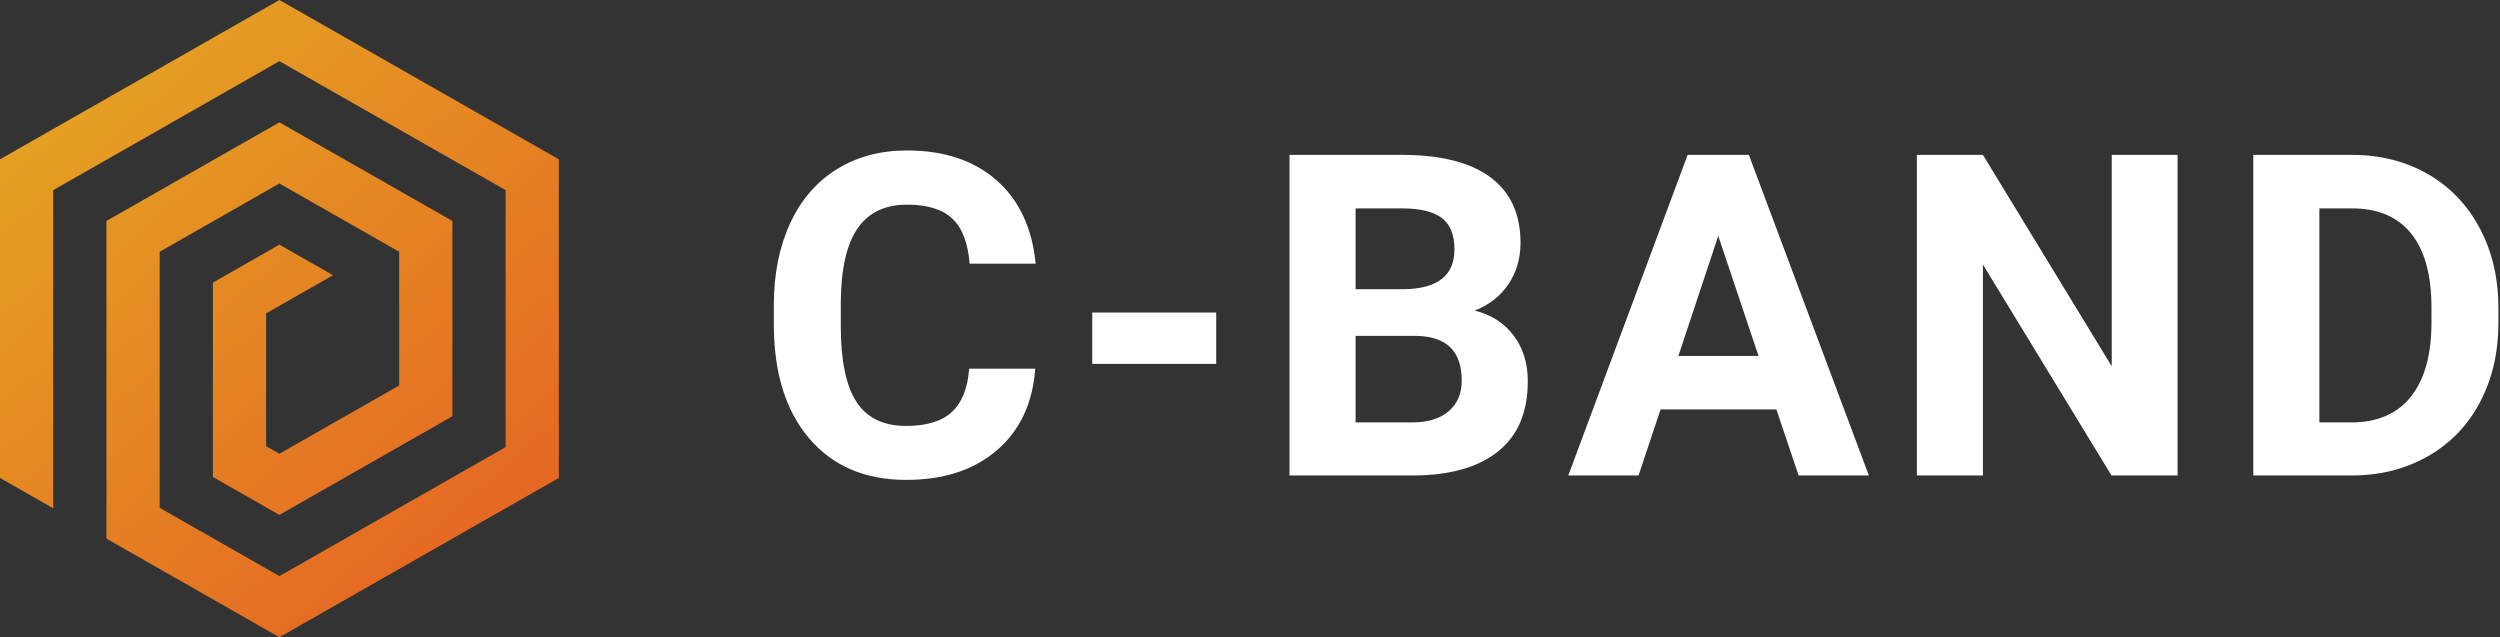 <?xml version="1.0" encoding="UTF-8"?>
<svg width="510px" height="130px" viewBox="0 0 510 130" version="1.1" xmlns="http://www.w3.org/2000/svg" xmlns:xlink="http://www.w3.org/1999/xlink">
    <rect x="0" y="0" width="510" height="130" fill="#333333" stroke="none"/>
    <!-- Generator: Sketch 58 (84663) - https://sketch.com -->
    <title>Group 3</title>
    <desc>Created with Sketch.</desc>
    <defs>
        <linearGradient x1="11.55%" y1="0%" x2="88.45%" y2="100%" id="linearGradient-1">
            <stop stop-color="#E5A823" offset="0%"></stop>
            <stop stop-color="#E56023" offset="100%"></stop>
        </linearGradient>
    </defs>
    <g id="Page-1" stroke="none" stroke-width="1" fill="none" fill-rule="evenodd">
        <g id="Group-3" fill-rule="nonzero">
            <g id="umbrella" fill="url(#linearGradient-1)">
                <polygon id="Path" points="10.858 103.69 10.858 38.784 56.995 12.478 103.144 38.784 103.144 91.211 56.995 117.522 32.571 103.594 32.571 51.356 56.995 37.43 81.429 51.356 81.429 78.637 56.995 92.565 54.287 91.021 54.287 63.932 67.937 56.145 56.995 49.909 43.429 57.648 43.429 97.305 56.995 105.043 92.286 84.921 92.286 45.073 56.995 24.957 21.715 45.073 21.715 109.878 56.995 130 114 97.5 114 32.5 56.995 0 1.42108547e-14 32.5 1.42108547e-14 97.5"></polygon>
            </g>
            <path d="M211.186,75.213 C210.676,82.251 208.078,87.791 203.392,91.834 C198.705,95.877 192.528,97.898 184.861,97.898 C176.476,97.898 169.88,95.076 165.073,89.431 C160.267,83.785 157.863,76.037 157.863,66.184 L157.863,62.186 C157.863,55.896 158.971,50.356 161.188,45.564 C163.404,40.773 166.571,37.097 170.688,34.536 C174.806,31.976 179.59,30.695 185.041,30.695 C192.588,30.695 198.667,32.717 203.279,36.76 C207.891,40.803 210.557,46.478 211.275,53.785 L197.799,53.785 C197.469,49.562 196.294,46.5 194.272,44.599 C192.251,42.697 189.174,41.746 185.041,41.746 C180.549,41.746 177.187,43.356 174.956,46.575 C172.725,49.795 171.579,54.788 171.52,61.557 L171.52,66.498 C171.52,73.566 172.59,78.732 174.731,81.996 C176.873,85.26 180.249,86.893 184.861,86.893 C189.024,86.893 192.131,85.942 194.183,84.04 C196.234,82.138 197.41,79.196 197.709,75.213 L211.186,75.213 Z M248.108,74.225 L222.817,74.225 L222.817,63.758 L248.108,63.758 L248.108,74.225 Z M263.063,97 L263.063,31.594 L285.973,31.594 C293.91,31.594 299.929,33.114 304.032,36.153 C308.135,39.193 310.186,43.648 310.186,49.518 C310.186,52.722 309.363,55.545 307.715,57.985 C306.068,60.426 303.777,62.215 300.842,63.354 C304.197,64.192 306.839,65.884 308.771,68.43 C310.703,70.975 311.669,74.09 311.669,77.773 C311.669,84.063 309.662,88.824 305.649,92.059 C301.636,95.293 295.916,96.94 288.489,97 L263.063,97 Z M276.54,68.52 L276.54,86.174 L288.085,86.174 C291.259,86.174 293.737,85.418 295.519,83.905 C297.301,82.393 298.192,80.304 298.192,77.639 C298.192,71.649 295.092,68.609 288.893,68.52 L276.54,68.52 Z M276.54,58.996 L286.512,58.996 C293.311,58.876 296.71,56.166 296.71,50.865 C296.71,47.9 295.849,45.767 294.127,44.464 C292.405,43.161 289.687,42.51 285.973,42.51 L276.54,42.51 L276.54,58.996 Z M362.382,83.523 L338.753,83.523 L334.261,97 L319.931,97 L344.278,31.594 L356.767,31.594 L381.249,97 L366.919,97 L362.382,83.523 Z M342.392,72.607 L358.743,72.607 L350.522,48.125 L342.392,72.607 Z M404.515,31.594 L430.794,74.719 L430.794,31.594 L444.226,31.594 L444.226,97 L430.749,97 L404.515,53.965 L404.515,97 L391.038,97 L391.038,31.594 L404.515,31.594 Z M479.8,31.594 C485.55,31.594 490.694,32.889 495.231,35.479 C499.768,38.07 503.309,41.754 505.855,46.53 C508.401,51.307 509.673,56.735 509.673,62.814 L509.673,65.824 C509.673,71.904 508.423,77.309 505.922,82.041 C503.422,86.773 499.895,90.441 495.343,93.047 C490.791,95.652 485.655,96.97 479.935,97 L459.675,97 L459.675,31.594 L479.8,31.594 Z M479.8,42.51 L473.152,42.51 L473.152,86.174 L479.666,86.174 C484.936,86.174 488.964,84.452 491.75,81.008 C494.535,77.564 495.957,72.637 496.017,66.229 L496.017,66.229 L496.017,62.77 C496.017,56.121 494.64,51.082 491.884,47.653 C489.129,44.224 485.101,42.51 479.8,42.51 L479.8,42.51 Z" id="C-BAND" fill="#FFFFFF"></path>
        </g>
    </g>
</svg>